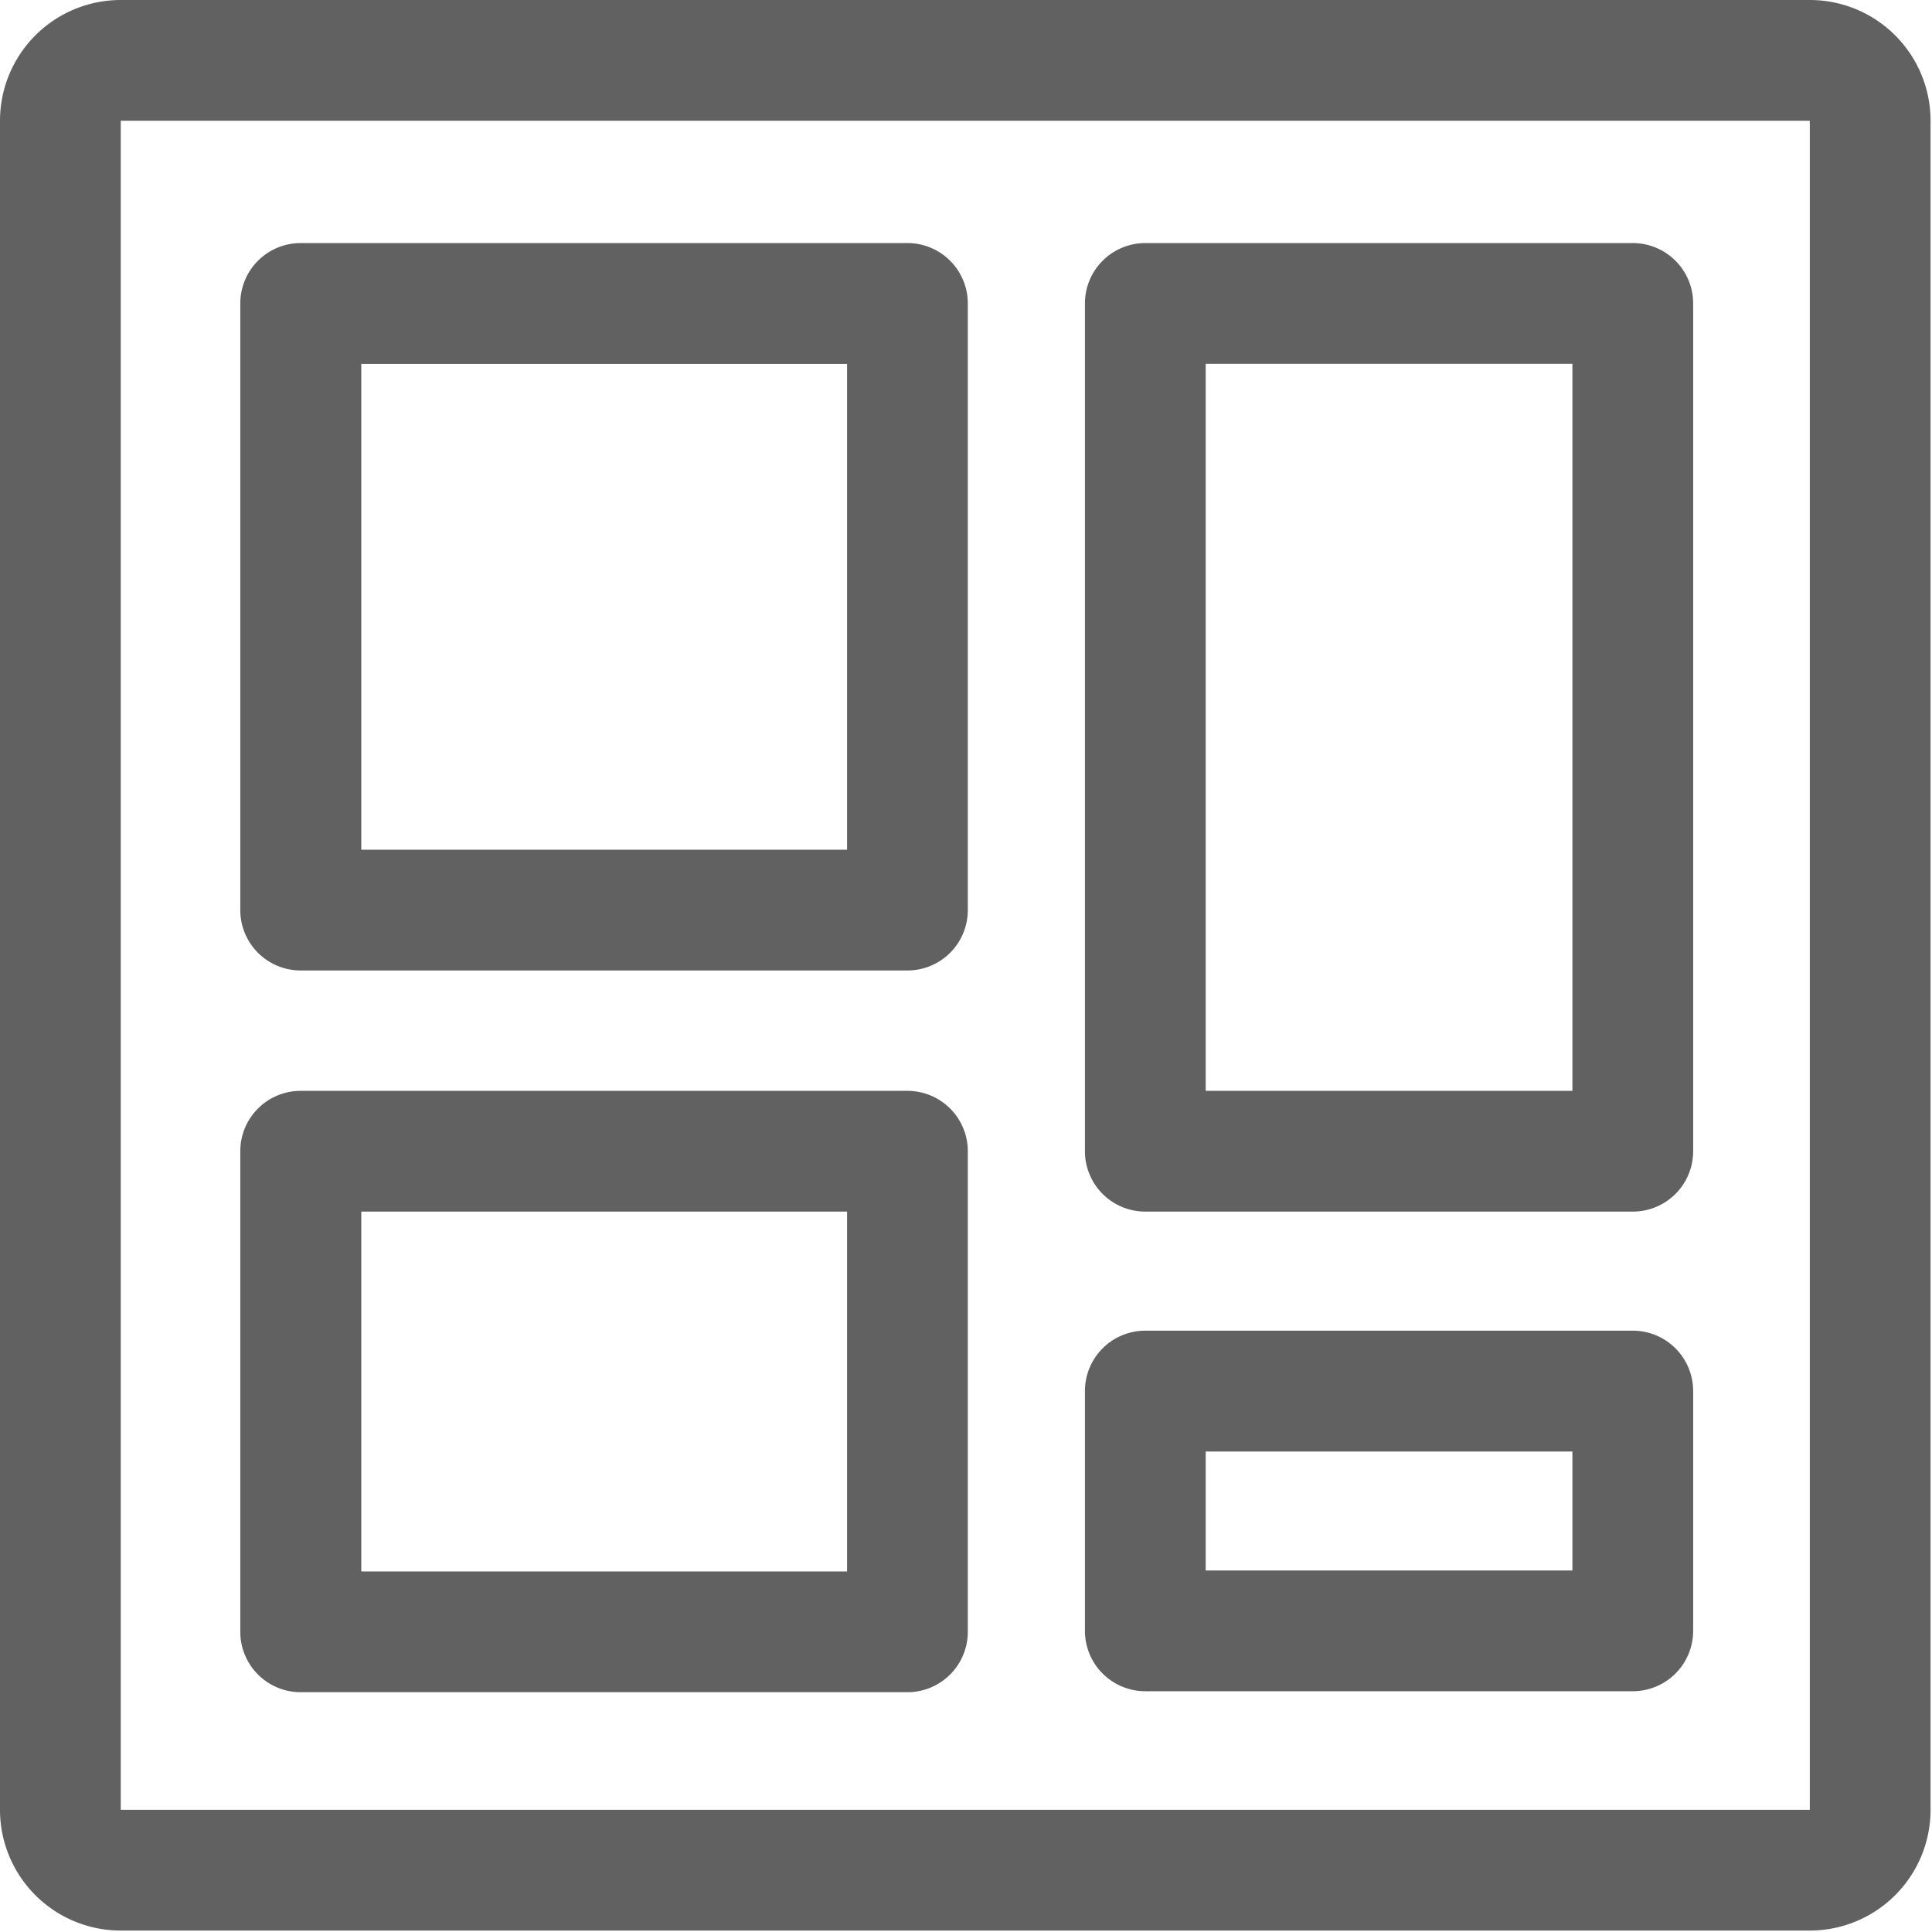 <svg width="16" height="16" xmlns="http://www.w3.org/2000/svg">
  <path fill-rule="evenodd" fill="#616161"
    d="M2.992 7.037h4.023V3.014H2.992v4.023zM14.988 0a1 1 0 011 1v13.988a1 1 0 01-1 1H1a1 1 0 01-1-1V1a1 1 0 011-1zm0 1H1v13.988h13.988V1zM7.515 9.034a.5.5 0 01.5.5v3.98a.5.5 0 01-.5.5H2.49a.5.5 0 01-.5-.5v-3.98a.5.5 0 01.5-.5zm6.007 1.986a.5.5 0 01.5.5v1.986a.5.5 0 01-.5.5H9.485a.5.5 0 01-.5-.5V11.52a.5.5 0 01.5-.5zm-6.507-.986H2.992v2.98h4.023v-2.98zm6.007 1.987H9.985v.985h3.037v-.985zm.5-10.008a.5.5 0 01.5.5v7.021a.5.5 0 01-.5.5H9.485a.5.5 0 01-.5-.5V2.513a.5.5 0 01.5-.5zm-.5 1H9.985v6.021h3.037V3.013zm-5.507-1a.5.5 0 01.5.5v5.024a.5.5 0 01-.5.5H2.49a.5.5 0 01-.5-.5V2.513a.5.5 0 01.5-.5z" />
</svg>